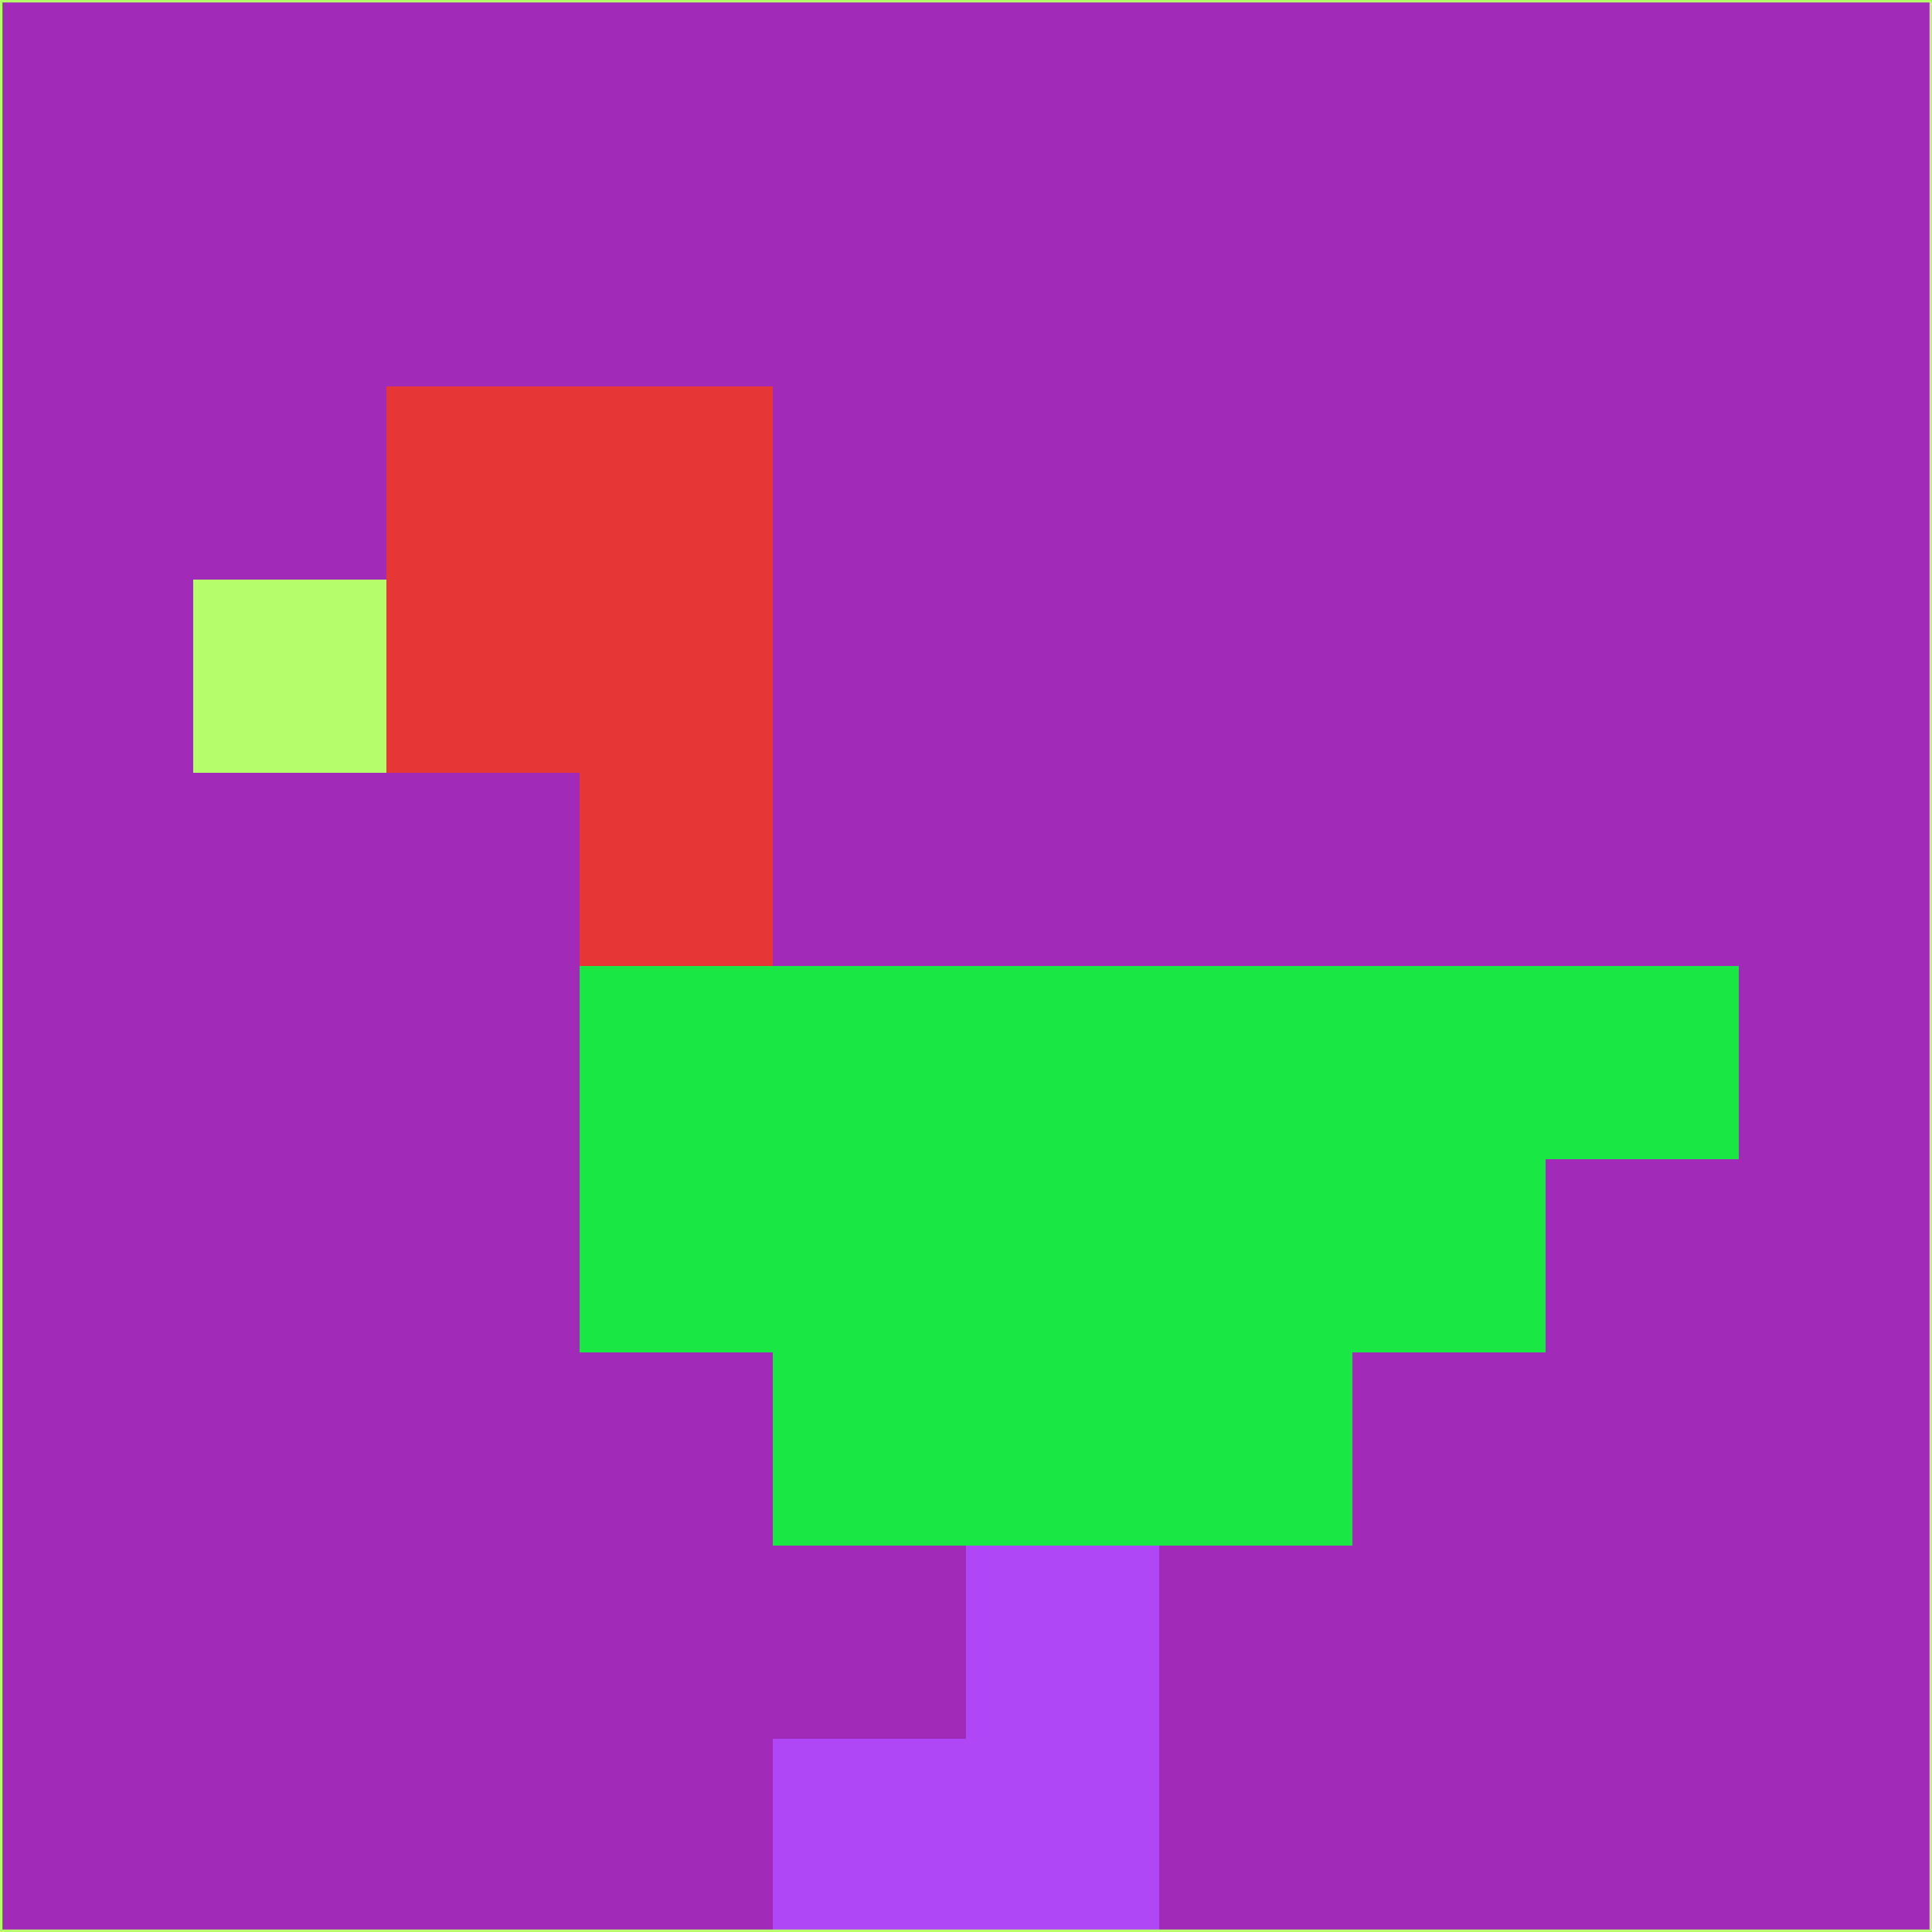 <svg xmlns="http://www.w3.org/2000/svg" version="1.1" width="785" height="785">
  <title>'goose-pfp-694263' by Dmitri Cherniak (Cyberpunk Edition)</title>
  <desc>
    seed=453095
    backgroundColor=#a12bb8
    padding=20
    innerPadding=0
    timeout=500
    dimension=1
    border=false
    Save=function(){return n.handleSave()}
    frame=12

    Rendered at 2024-09-15T22:37:00.667Z
    Generated in 1ms
    Modified for Cyberpunk theme with new color scheme
  </desc>
  <defs/>
  <rect width="100%" height="100%" fill="#a12bb8"/>
  <g>
    <g id="0-0">
      <rect x="0" y="0" height="785" width="785" fill="#a12bb8"/>
      <g>
        <!-- Neon blue -->
        <rect id="0-0-2-2-2-2" x="157" y="157" width="157" height="157" fill="#e63636"/>
        <rect id="0-0-3-2-1-4" x="235.5" y="157" width="78.5" height="314" fill="#e63636"/>
        <!-- Electric purple -->
        <rect id="0-0-4-5-5-1" x="314" y="392.5" width="392.5" height="78.5" fill="#18e744"/>
        <rect id="0-0-3-5-5-2" x="235.5" y="392.5" width="392.5" height="157" fill="#18e744"/>
        <rect id="0-0-4-5-3-3" x="314" y="392.5" width="235.5" height="235.5" fill="#18e744"/>
        <!-- Neon pink -->
        <rect id="0-0-1-3-1-1" x="78.5" y="235.5" width="78.5" height="78.5" fill="#b5fd6b"/>
        <!-- Cyber yellow -->
        <rect id="0-0-5-8-1-2" x="392.5" y="628" width="78.5" height="157" fill="#af47f7"/>
        <rect id="0-0-4-9-2-1" x="314" y="706.5" width="157" height="78.5" fill="#af47f7"/>
      </g>
      <rect x="0" y="0" stroke="#b5fd6b" stroke-width="2" height="785" width="785" fill="none"/>
    </g>
  </g>
  <script xmlns=""/>
</svg>